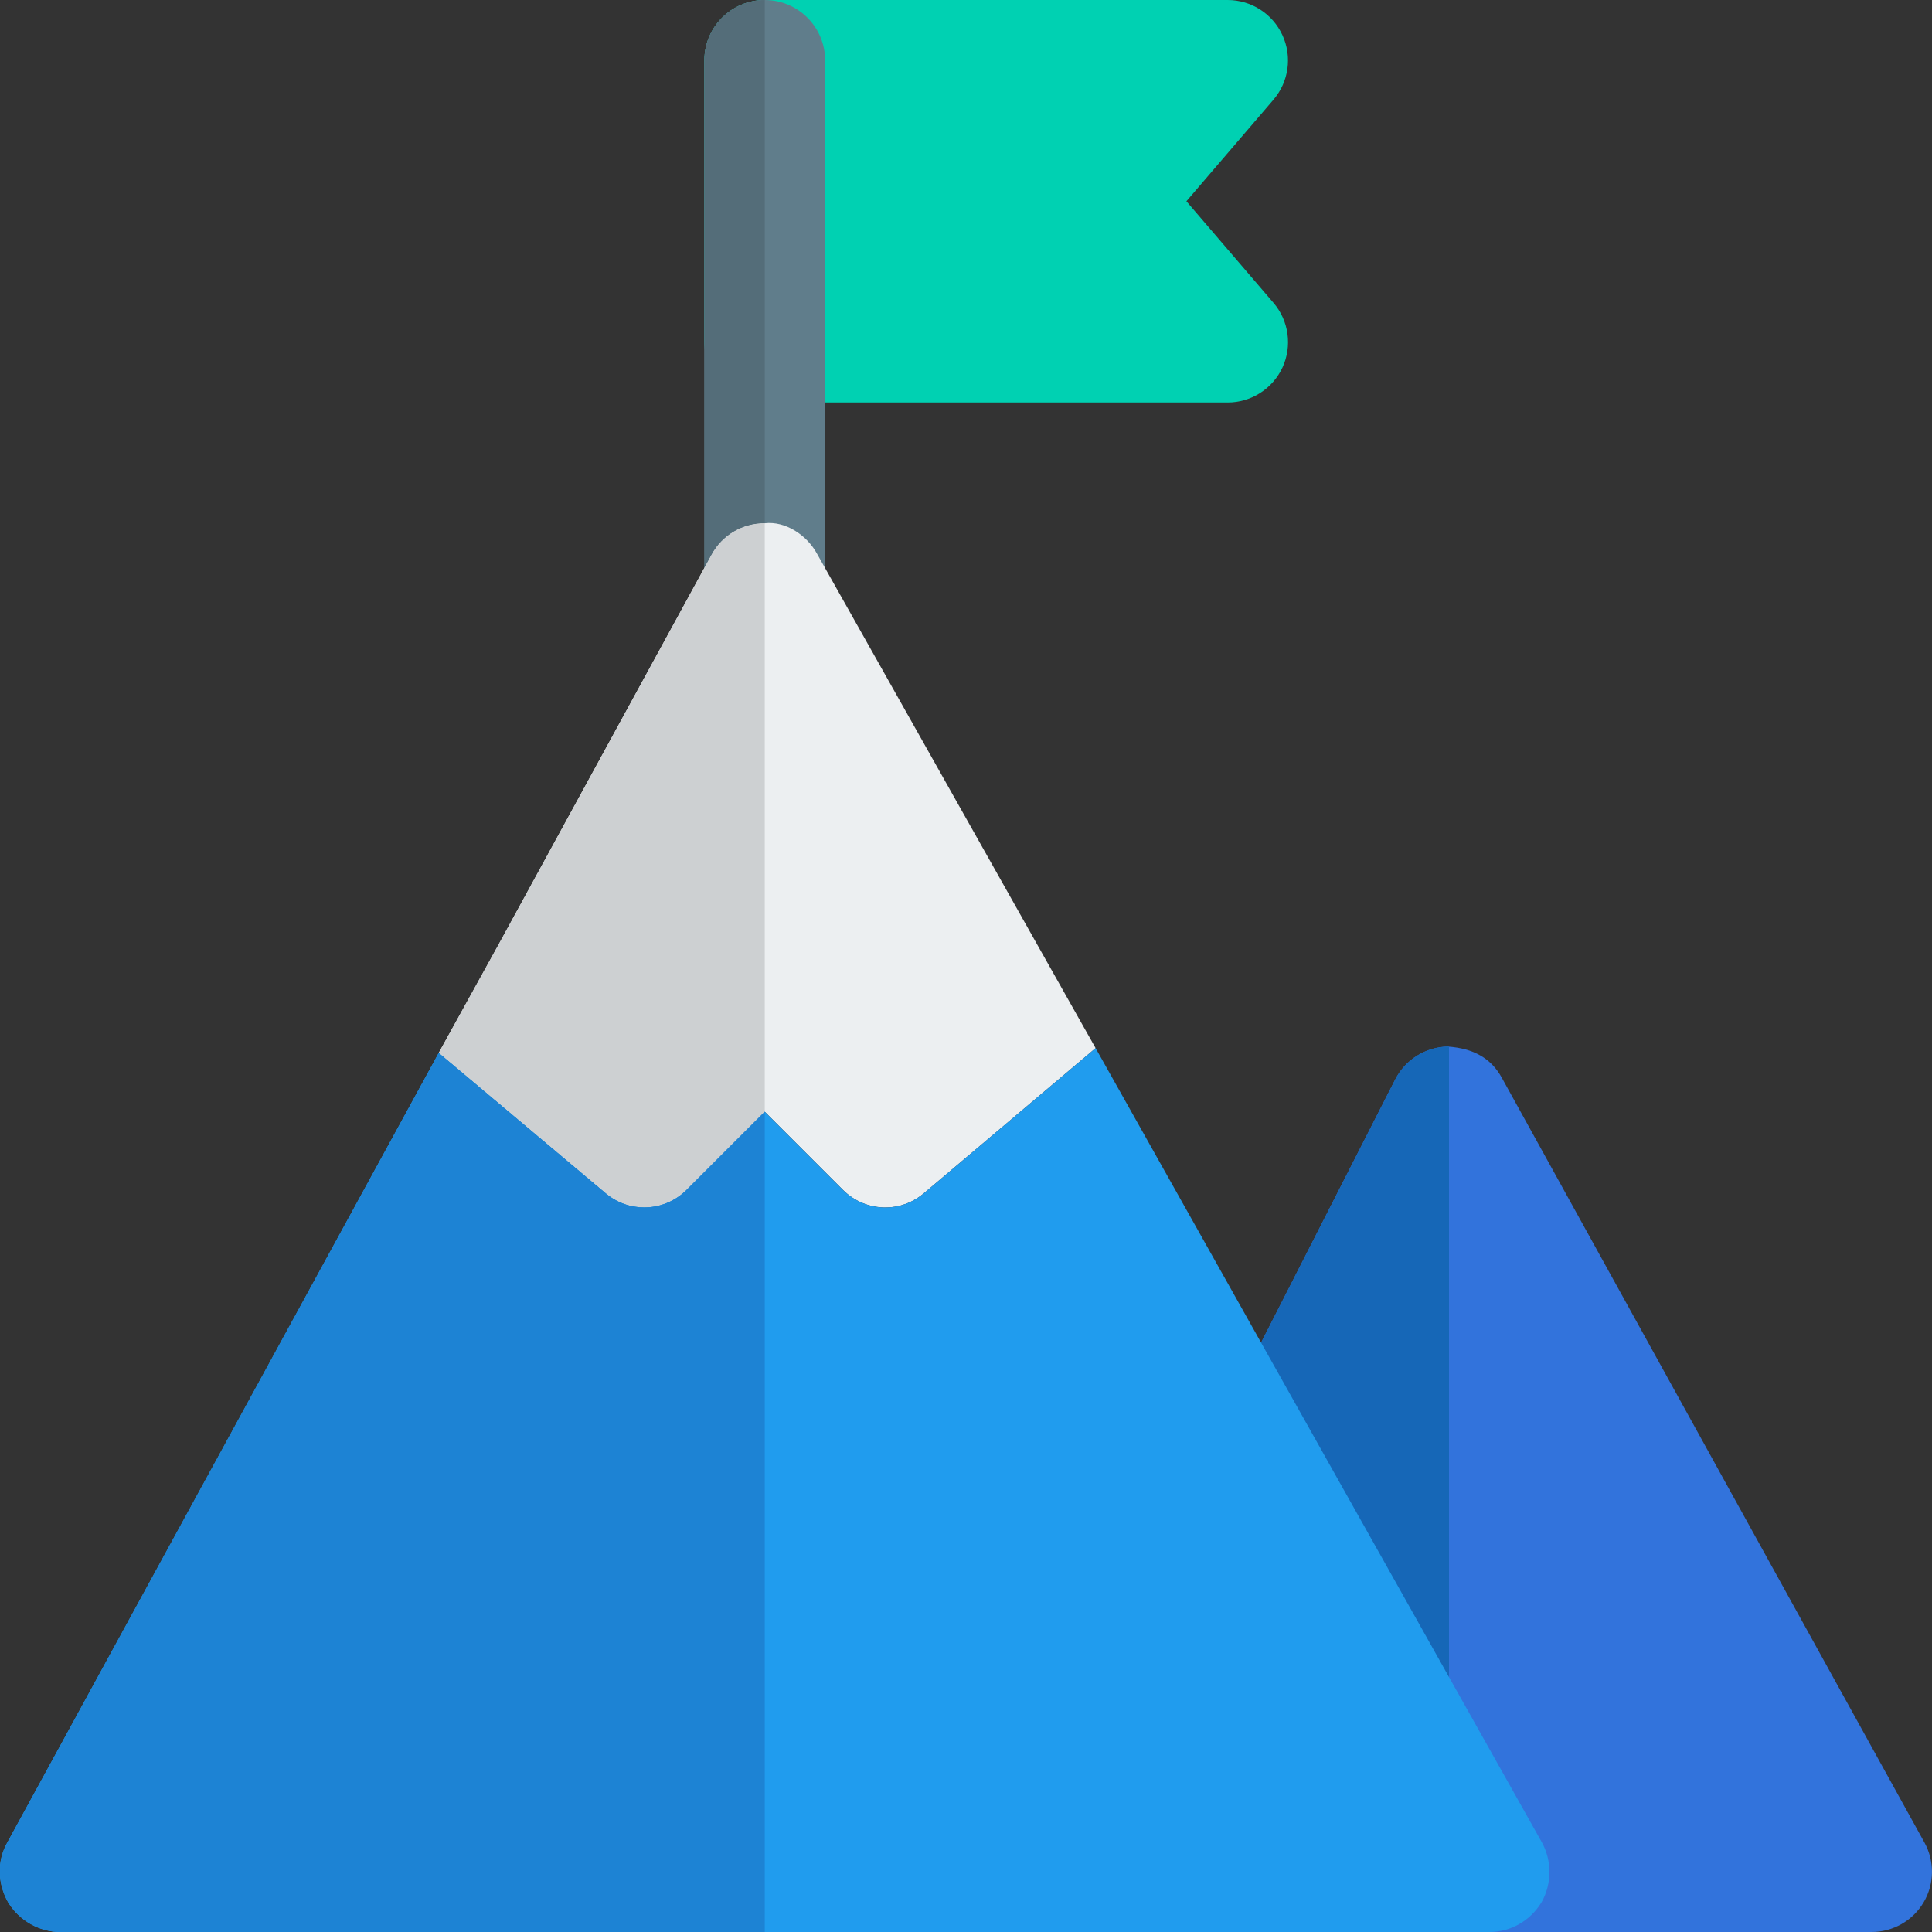 <?xml version="1.0"?>
<svg xmlns="http://www.w3.org/2000/svg" id="color" enable-background="new 0 0 24 24" height="512px" viewBox="0 0 24 24" width="512px" class=""><rect x="0" y="0" width="24" height="24" fill="#333333" stroke="none"/><g><g><g><path d="m15.25 5h-5.75c-.414 0-.75-.336-.75-.75v-3.5c0-.414.336-.75.75-.75h5.75c.293 0 .559.17.681.437.123.266.079.579-.112.802l-1.081 1.261 1.082 1.262c.191.223.234.536.112.802-.123.266-.389.436-.682.436z" fill="#f44336" class="" style="fill:#00D1B2"/></g></g><g><g><path d="m9.5 8c-.414 0-.75-.336-.75-.75v-6.5c0-.414.336-.75.75-.75s.75.336.75.75v6.5c0 .414-.336.75-.75.75z" fill="#607d8b"/></g></g><g><g><path d="m13.61 13.02-2.13 1.8c-.14.12-.31.18-.48.18-.19 0-.38-.07-.53-.22l-.97-.97-.97.97c-.28.28-.72.29-1.01.04l-2.07-1.74.74-1.34 2.65-4.85c.13-.24.38-.39.66-.39.25-.03.52.14.65.38l2.71 4.81z" fill="#eceff1" class=""/></g></g><g><g><path d="m9.5 0c-.414 0-.75.336-.75.75v6.305l.09-.165c.13-.24.38-.39.66-.39z" fill="#546d79"/></g></g><g><g><path d="m9.5 6.5c-.28 0-.53.15-.66.39l-.09.165-2.56 4.685-.74 1.34 2.07 1.74c.138.119.311.179.483.179.19 0 .38-.072.527-.219l.97-.97z" fill="#cdd0d2"/></g></g><g><g><path d="m23.25 24h-10.092c-.261 0-.503-.136-.64-.358-.136-.222-.147-.5-.028-.732l4.842-9.5c.126-.247.378-.404.655-.409.316.022.536.145.669.387l5.25 9.5c.128.232.125.515-.01.744-.135.228-.38.368-.646.368z" fill="#1976d2" class="" style="fill:#3273DC"/></g></g><g><g><path d="m17.987 13c-.277.005-.529.162-.655.409l-4.842 9.5c-.119.233-.108.51.028.732.137.223.379.359.64.359h4.842v-10.999c-.004 0-.008-.001-.013-.001z" fill="#1667b7" class=""/></g></g><g><g><path d="m19.15 22.88-5.54-9.86-2.13 1.8c-.14.12-.31.18-.48.18-.19 0-.38-.07-.53-.22l-.97-.97-.97.97c-.28.28-.72.29-1.01.04l-2.07-1.74-5.36 9.81c-.13.23-.12.51.01.74.14.23.39.37.65.37h17.75c.27 0 .51-.14.65-.37.13-.23.13-.52 0-.75z" fill="#2196f3" class="active-path" style="fill:#209CEE"/></g></g><g><g><path d="m5.45 13.08-5.36 9.81c-.13.23-.12.51.01.74.14.23.39.37.65.37h8.75v-10.19l-.97.97c-.147.146-.337.219-.527.219-.173 0-.345-.06-.483-.179z" fill="#1d83d4" class=""/></g></g></g> </svg>
